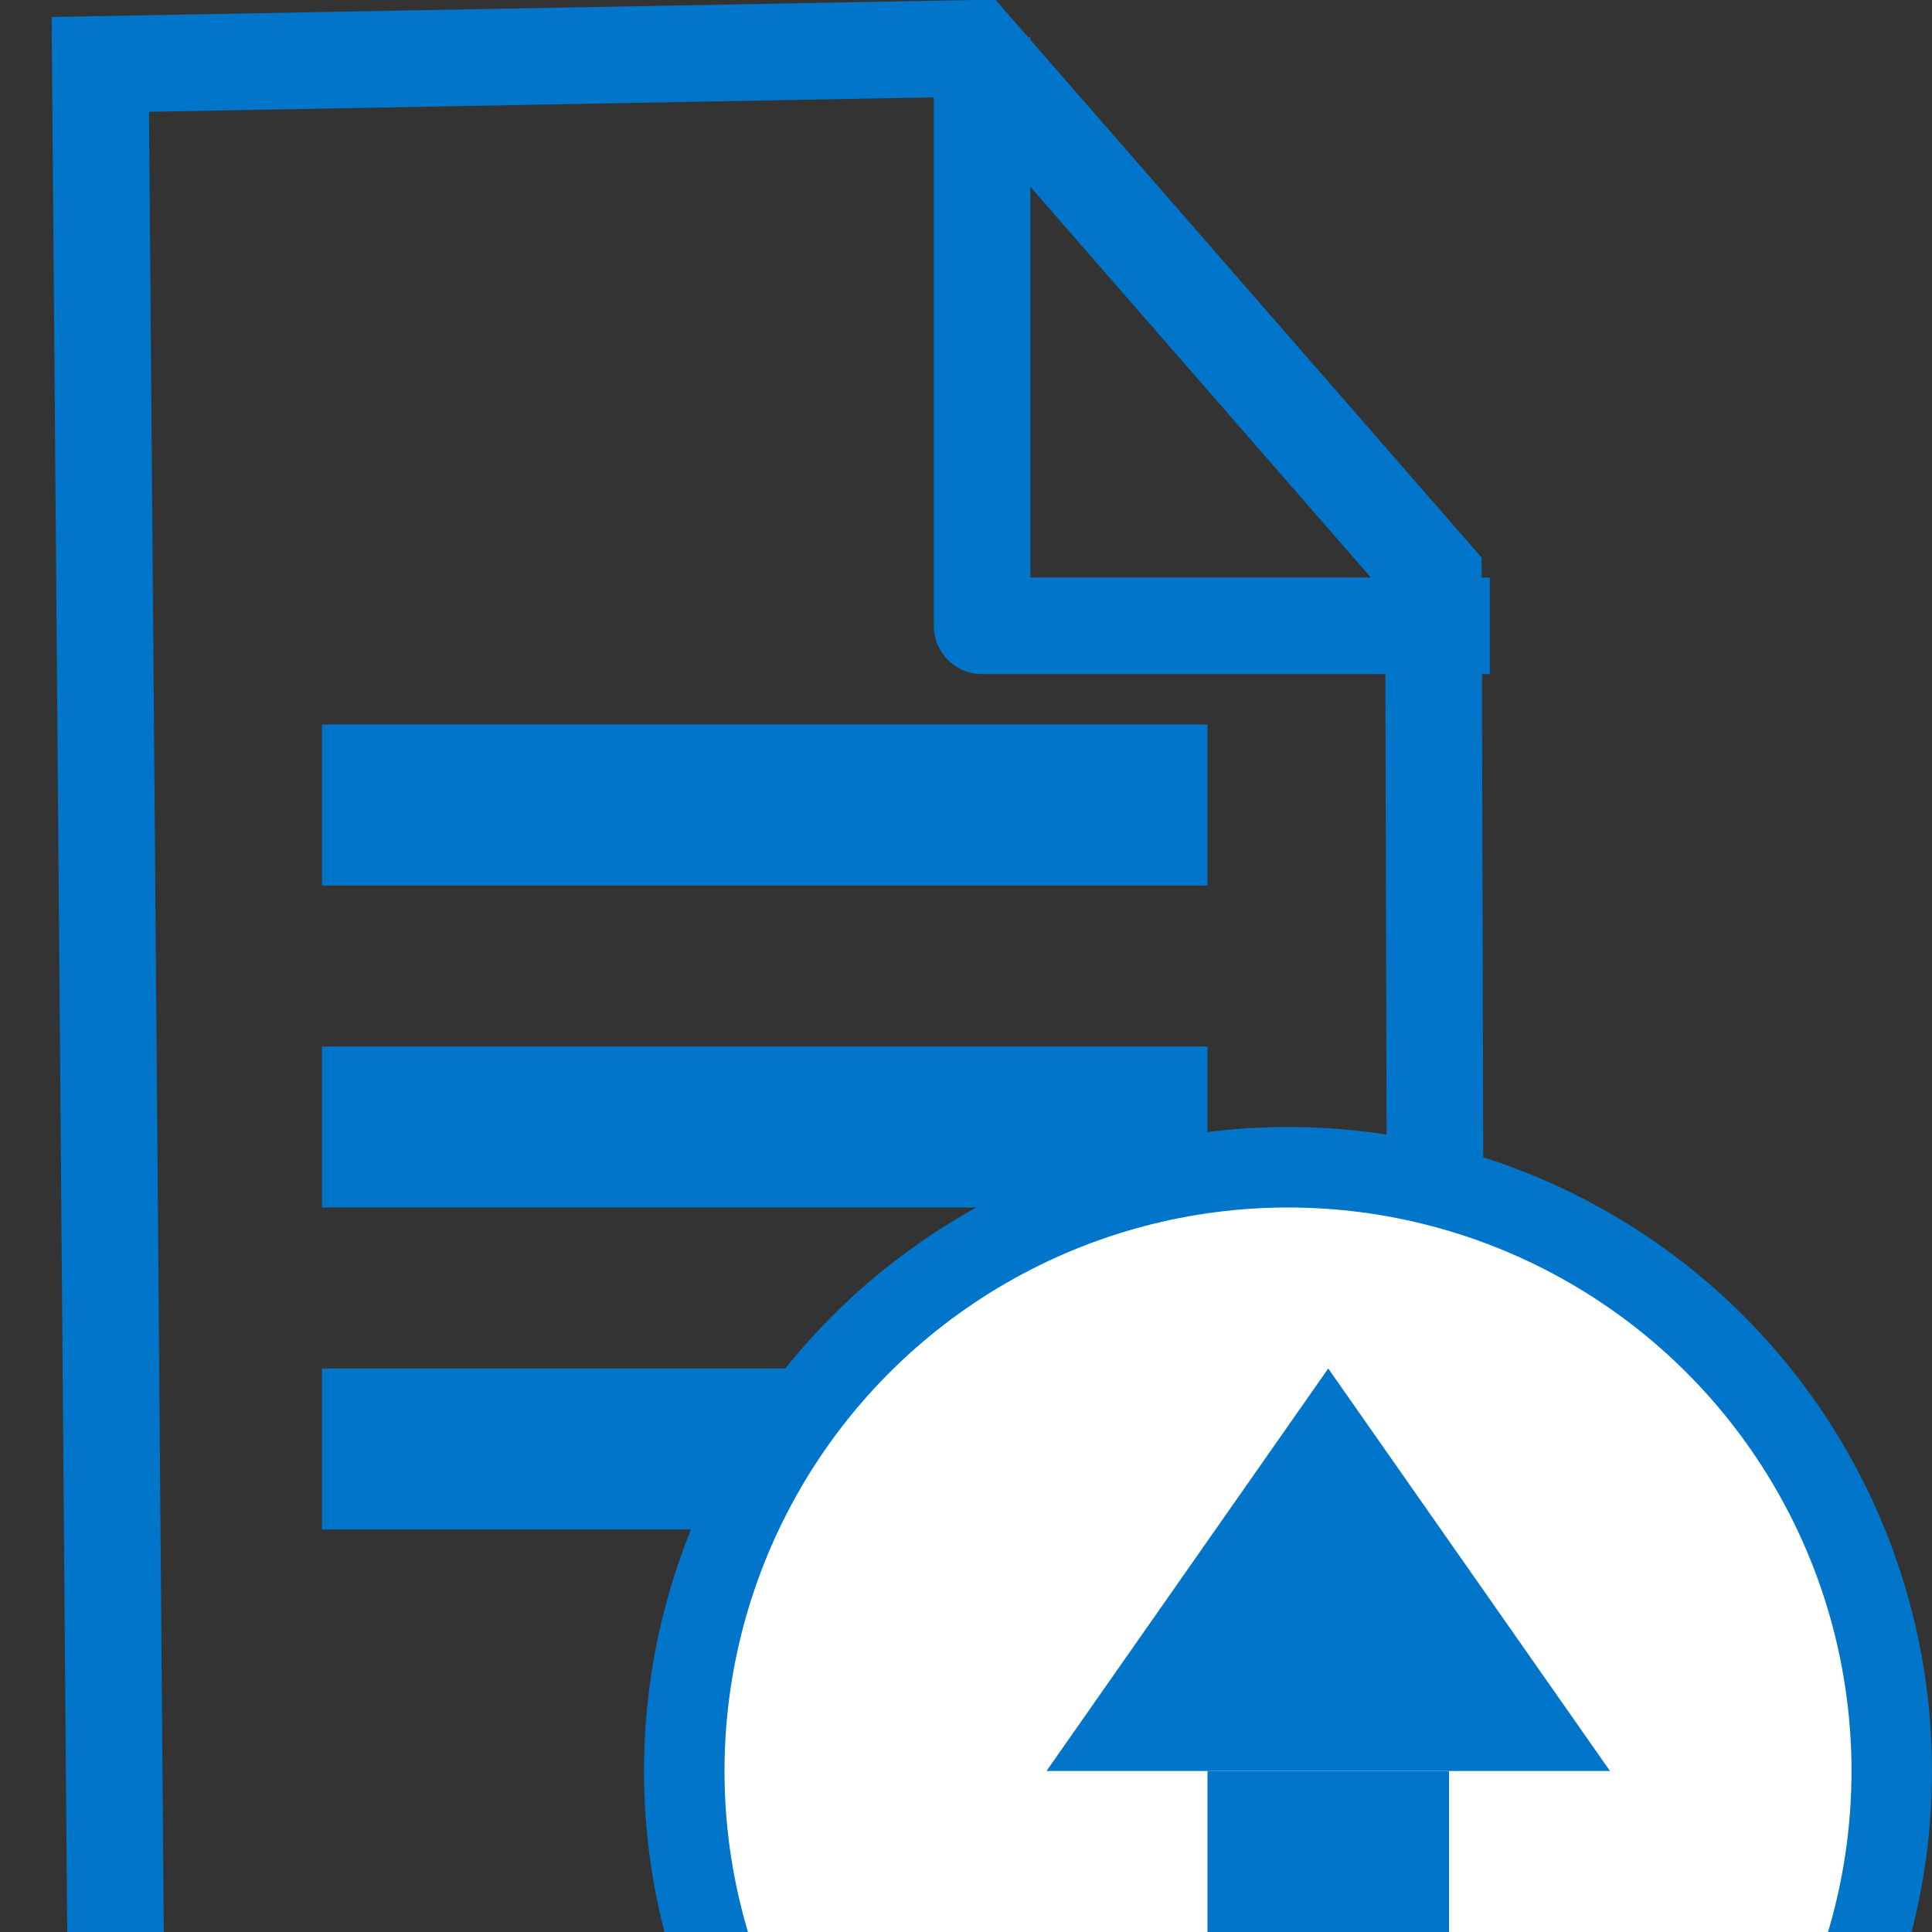 <svg width="24" height="24" viewBox="0 0 24 24" version="1.1" xmlns="http://www.w3.org/2000/svg">
    <rect x="0" y="0" width="24" height="24" fill="#333333" stroke="none"/>
    <g class="icon-stroke"  stroke="none" stroke-width="1" fill="none" fill-rule="evenodd">
        <g class="icon-stroke" transform="translate(-1164, -855)">
            <g transform="translate(1147, 855)">
                <g transform="translate(17.646, 0)">
                    <rect fill="#0075C9" x="3.354" y="9" width="11" height="2"></rect>
                    <rect fill="#0075C9" x="3.354" y="13" width="11" height="2"></rect>
                    <rect fill="#0075C9" x="3.354" y="17" width="11" height="2"></rect>
                    <g>
                        <g stroke="#0075C9" stroke-width="1.2">
                            <path d="M11.45,0.6 L17.16,7.152 L17.208,25.2 L0.8,25.4 L0.6,0.8 L11.45,0.6 Z"></path>
                            <polyline stroke-linejoin="round" points="11.554 0.462 11.554 7.774 17.861 7.774"></polyline>
                        </g>
                        <circle stroke="#0075C9" fill="#FFFFFF" cx="15.354" cy="22" r="7.5"></circle>
                        <polygon fill="#0075C9" points="15.854 17 19.354 22 12.354 22"></polygon>
                        <rect fill="#0075C9" x="14.354" y="22" width="3" height="4"></rect>
                    </g>
                </g>
            </g>
        </g>
    </g>
</svg>